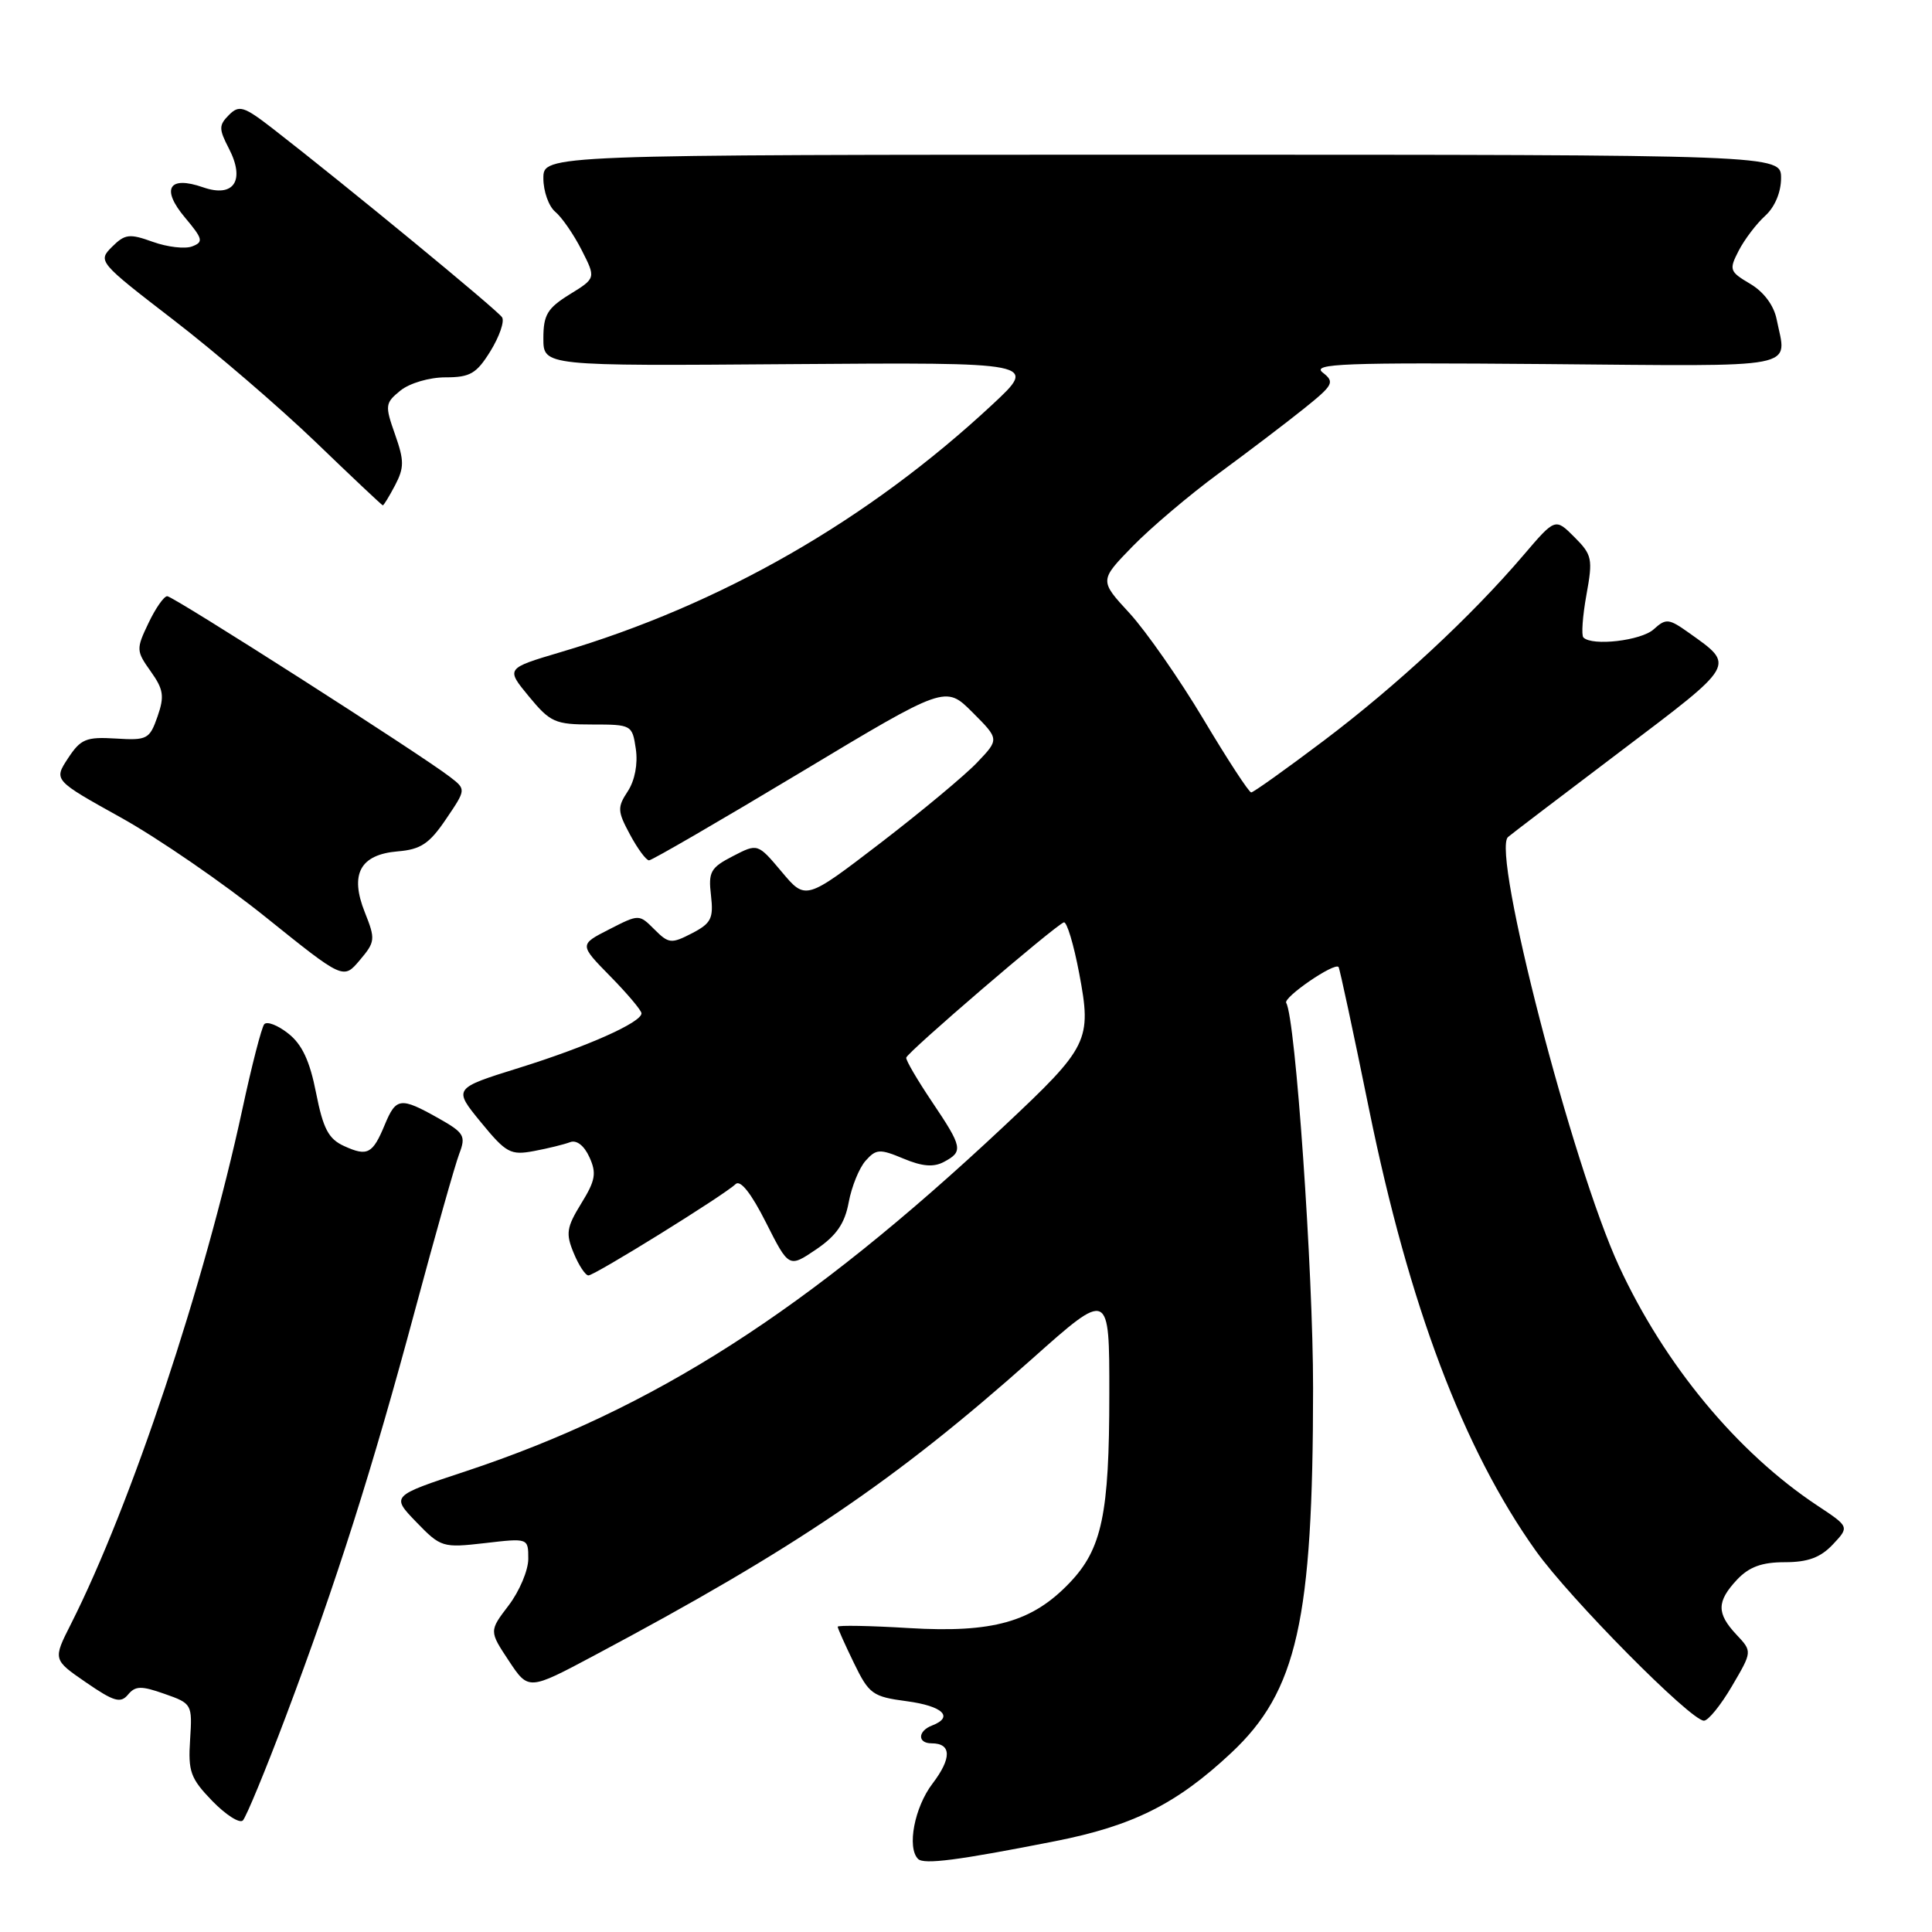 <?xml version="1.0" encoding="UTF-8" standalone="no"?>
<!DOCTYPE svg PUBLIC "-//W3C//DTD SVG 1.1//EN" "http://www.w3.org/Graphics/SVG/1.1/DTD/svg11.dtd" >
<svg xmlns="http://www.w3.org/2000/svg" xmlns:xlink="http://www.w3.org/1999/xlink" version="1.1" viewBox="0 0 256 256">
 <g >
 <path fill="currentColor"
d=" M 139.79 243.97 C 150.11 241.94 155.91 239.04 163.13 232.28 C 171.87 224.11 173.98 214.71 173.99 183.94 C 174.00 168.50 171.65 134.87 170.43 132.89 C 169.99 132.17 176.87 127.45 177.37 128.14 C 177.52 128.34 179.34 136.82 181.41 147.00 C 186.71 172.98 193.89 192.00 203.51 205.50 C 208.02 211.82 224.03 228.00 225.78 228.00 C 226.35 228.00 228.02 225.94 229.50 223.41 C 232.19 218.83 232.19 218.83 230.09 216.60 C 227.44 213.77 227.46 212.21 230.17 209.31 C 231.77 207.62 233.45 207.00 236.50 207.00 C 239.56 207.00 241.23 206.38 242.86 204.65 C 245.06 202.31 245.06 202.31 240.83 199.51 C 230.21 192.48 220.57 180.85 214.53 167.78 C 208.35 154.41 197.60 112.84 199.82 110.91 C 200.19 110.58 206.92 105.46 214.76 99.53 C 230.16 87.88 229.95 88.24 223.79 83.85 C 221.12 81.95 220.75 81.91 219.12 83.39 C 217.46 84.89 210.98 85.65 209.81 84.47 C 209.52 84.19 209.70 81.64 210.21 78.82 C 211.08 74.05 210.97 73.52 208.61 71.16 C 206.08 68.63 206.08 68.63 201.87 73.56 C 194.96 81.66 185.07 90.85 175.41 98.14 C 170.41 101.91 166.08 105.00 165.79 105.00 C 165.49 105.00 162.64 100.63 159.46 95.30 C 156.27 89.96 151.86 83.64 149.67 81.25 C 145.67 76.92 145.67 76.92 150.08 72.39 C 152.51 69.90 157.65 65.55 161.50 62.72 C 165.35 59.89 170.42 56.04 172.76 54.16 C 176.70 51.00 176.89 50.63 175.26 49.36 C 173.76 48.18 178.05 48.02 204.75 48.24 C 239.22 48.53 236.75 49.01 235.41 42.29 C 235.04 40.46 233.70 38.66 231.91 37.61 C 229.16 35.98 229.08 35.75 230.40 33.19 C 231.17 31.71 232.74 29.64 233.90 28.59 C 235.17 27.44 236.00 25.47 236.00 23.60 C 236.00 20.50 236.00 20.50 154.00 20.50 C 72.00 20.50 72.00 20.50 72.00 23.63 C 72.00 25.35 72.71 27.34 73.57 28.06 C 74.44 28.78 76.01 31.05 77.06 33.11 C 78.97 36.86 78.97 36.86 75.48 39.01 C 72.53 40.84 72.00 41.72 72.00 44.83 C 72.00 48.50 72.00 48.50 104.75 48.25 C 137.50 48.01 137.50 48.01 131.50 53.60 C 115.03 68.94 95.51 80.14 74.26 86.42 C 67.02 88.57 67.02 88.57 70.08 92.28 C 72.92 95.72 73.54 96.00 78.46 96.00 C 83.69 96.00 83.78 96.05 84.25 99.24 C 84.54 101.22 84.12 103.41 83.19 104.84 C 81.78 106.98 81.81 107.49 83.48 110.59 C 84.49 112.47 85.62 114.00 86.00 114.00 C 86.38 114.00 95.37 108.78 105.98 102.41 C 125.28 90.81 125.28 90.81 128.85 94.38 C 132.42 97.95 132.42 97.95 129.46 101.05 C 127.83 102.76 122.06 107.56 116.63 111.73 C 106.75 119.30 106.75 119.30 103.58 115.52 C 100.40 111.74 100.40 111.74 97.10 113.45 C 94.15 114.97 93.84 115.53 94.21 118.65 C 94.56 121.70 94.24 122.34 91.68 123.67 C 88.95 125.08 88.60 125.04 86.71 123.15 C 84.68 121.12 84.68 121.12 80.71 123.15 C 76.75 125.17 76.75 125.17 80.87 129.37 C 83.14 131.68 85.00 133.89 85.00 134.27 C 85.00 135.48 77.79 138.69 68.77 141.50 C 60.05 144.22 60.05 144.22 63.71 148.69 C 67.07 152.79 67.65 153.10 70.75 152.52 C 72.62 152.17 74.77 151.64 75.55 151.34 C 76.40 151.02 77.41 151.80 78.10 153.33 C 79.07 155.45 78.90 156.42 77.02 159.46 C 75.07 162.63 74.94 163.45 76.02 166.04 C 76.69 167.67 77.57 169.00 77.97 169.00 C 78.81 169.00 96.01 158.33 97.47 156.90 C 98.10 156.29 99.54 158.11 101.49 161.98 C 104.53 168.00 104.53 168.00 108.15 165.55 C 110.84 163.72 111.94 162.12 112.46 159.30 C 112.85 157.21 113.86 154.73 114.71 153.79 C 116.09 152.24 116.58 152.21 119.71 153.52 C 122.21 154.57 123.72 154.69 125.09 153.95 C 127.66 152.58 127.55 152.02 123.50 146.00 C 121.58 143.14 120.03 140.51 120.08 140.15 C 120.15 139.48 139.68 122.72 140.96 122.22 C 141.35 122.07 142.27 125.11 143.00 128.98 C 144.68 137.88 144.28 138.68 133.01 149.25 C 106.93 173.70 86.67 186.68 61.66 194.97 C 51.82 198.22 51.82 198.22 55.16 201.68 C 58.41 205.04 58.65 205.11 64.25 204.47 C 70.00 203.80 70.00 203.80 70.00 206.56 C 70.00 208.07 68.83 210.84 67.41 212.71 C 64.81 216.12 64.81 216.12 67.42 220.06 C 70.03 224.00 70.03 224.00 78.76 219.35 C 105.36 205.19 118.58 196.23 136.75 180.06 C 147.00 170.93 147.00 170.93 146.99 184.72 C 146.99 200.63 146.02 205.25 141.72 209.74 C 136.77 214.92 131.57 216.39 120.47 215.73 C 115.26 215.41 111.00 215.34 111.00 215.55 C 111.00 215.77 111.97 217.93 113.15 220.36 C 115.15 224.48 115.62 224.82 120.15 225.42 C 124.93 226.06 126.44 227.51 123.50 228.64 C 121.59 229.37 121.55 231.00 123.44 231.00 C 126.09 231.00 126.13 232.96 123.56 236.34 C 121.17 239.47 120.15 244.82 121.65 246.32 C 122.42 247.09 126.97 246.50 139.79 243.97 Z  M 37.86 227.47 C 44.57 209.67 49.33 194.70 55.02 173.50 C 57.68 163.60 60.30 154.33 60.85 152.89 C 61.76 150.50 61.52 150.10 58.04 148.14 C 53.07 145.35 52.48 145.43 50.99 149.02 C 49.38 152.91 48.69 153.27 45.60 151.86 C 43.53 150.92 42.82 149.57 41.88 144.81 C 41.05 140.57 40.02 138.37 38.19 136.94 C 36.80 135.84 35.37 135.29 35.01 135.72 C 34.66 136.15 33.35 141.22 32.11 147.00 C 27.09 170.23 17.38 199.40 9.39 215.21 C 7.01 219.91 7.01 219.91 11.40 222.93 C 15.09 225.47 15.98 225.73 16.96 224.55 C 17.94 223.37 18.72 223.36 21.81 224.45 C 25.44 225.72 25.49 225.82 25.19 230.51 C 24.91 234.74 25.24 235.65 28.13 238.64 C 29.93 240.49 31.75 241.65 32.18 241.22 C 32.61 240.79 35.17 234.60 37.86 227.47 Z  M 48.35 120.91 C 46.31 115.82 47.71 113.23 52.71 112.81 C 55.75 112.56 56.90 111.79 59.09 108.55 C 61.77 104.60 61.77 104.60 59.63 102.95 C 55.82 100.00 22.97 79.00 22.16 79.00 C 21.72 79.00 20.60 80.61 19.67 82.57 C 18.03 86.00 18.04 86.25 19.97 88.96 C 21.67 91.35 21.81 92.25 20.87 94.95 C 19.82 97.95 19.50 98.12 15.33 97.86 C 11.41 97.62 10.69 97.92 9.01 100.48 C 7.11 103.38 7.11 103.38 16.07 108.36 C 20.99 111.10 29.63 117.04 35.26 121.57 C 45.50 129.80 45.50 129.80 47.67 127.23 C 49.73 124.80 49.76 124.45 48.35 120.91 Z  M 52.35 64.30 C 53.57 61.96 53.57 61.04 52.34 57.55 C 50.99 53.72 51.02 53.41 53.06 51.75 C 54.28 50.77 56.89 50.00 59.03 50.00 C 62.30 50.00 63.14 49.51 64.99 46.52 C 66.17 44.60 66.87 42.59 66.53 42.05 C 65.96 41.12 45.84 24.57 36.18 17.07 C 32.31 14.07 31.69 13.88 30.34 15.23 C 28.99 16.59 28.98 17.07 30.32 19.66 C 32.53 23.92 30.99 26.24 26.91 24.82 C 22.35 23.23 21.30 25.02 24.53 28.85 C 26.88 31.65 26.99 32.07 25.46 32.65 C 24.52 33.01 22.18 32.74 20.26 32.05 C 17.15 30.93 16.56 31.00 14.84 32.71 C 12.94 34.61 13.05 34.74 23.01 42.41 C 28.56 46.68 37.01 53.95 41.80 58.55 C 46.58 63.16 50.60 66.94 50.72 66.96 C 50.84 66.98 51.57 65.78 52.35 64.30 Z "/>
</g>
</svg>